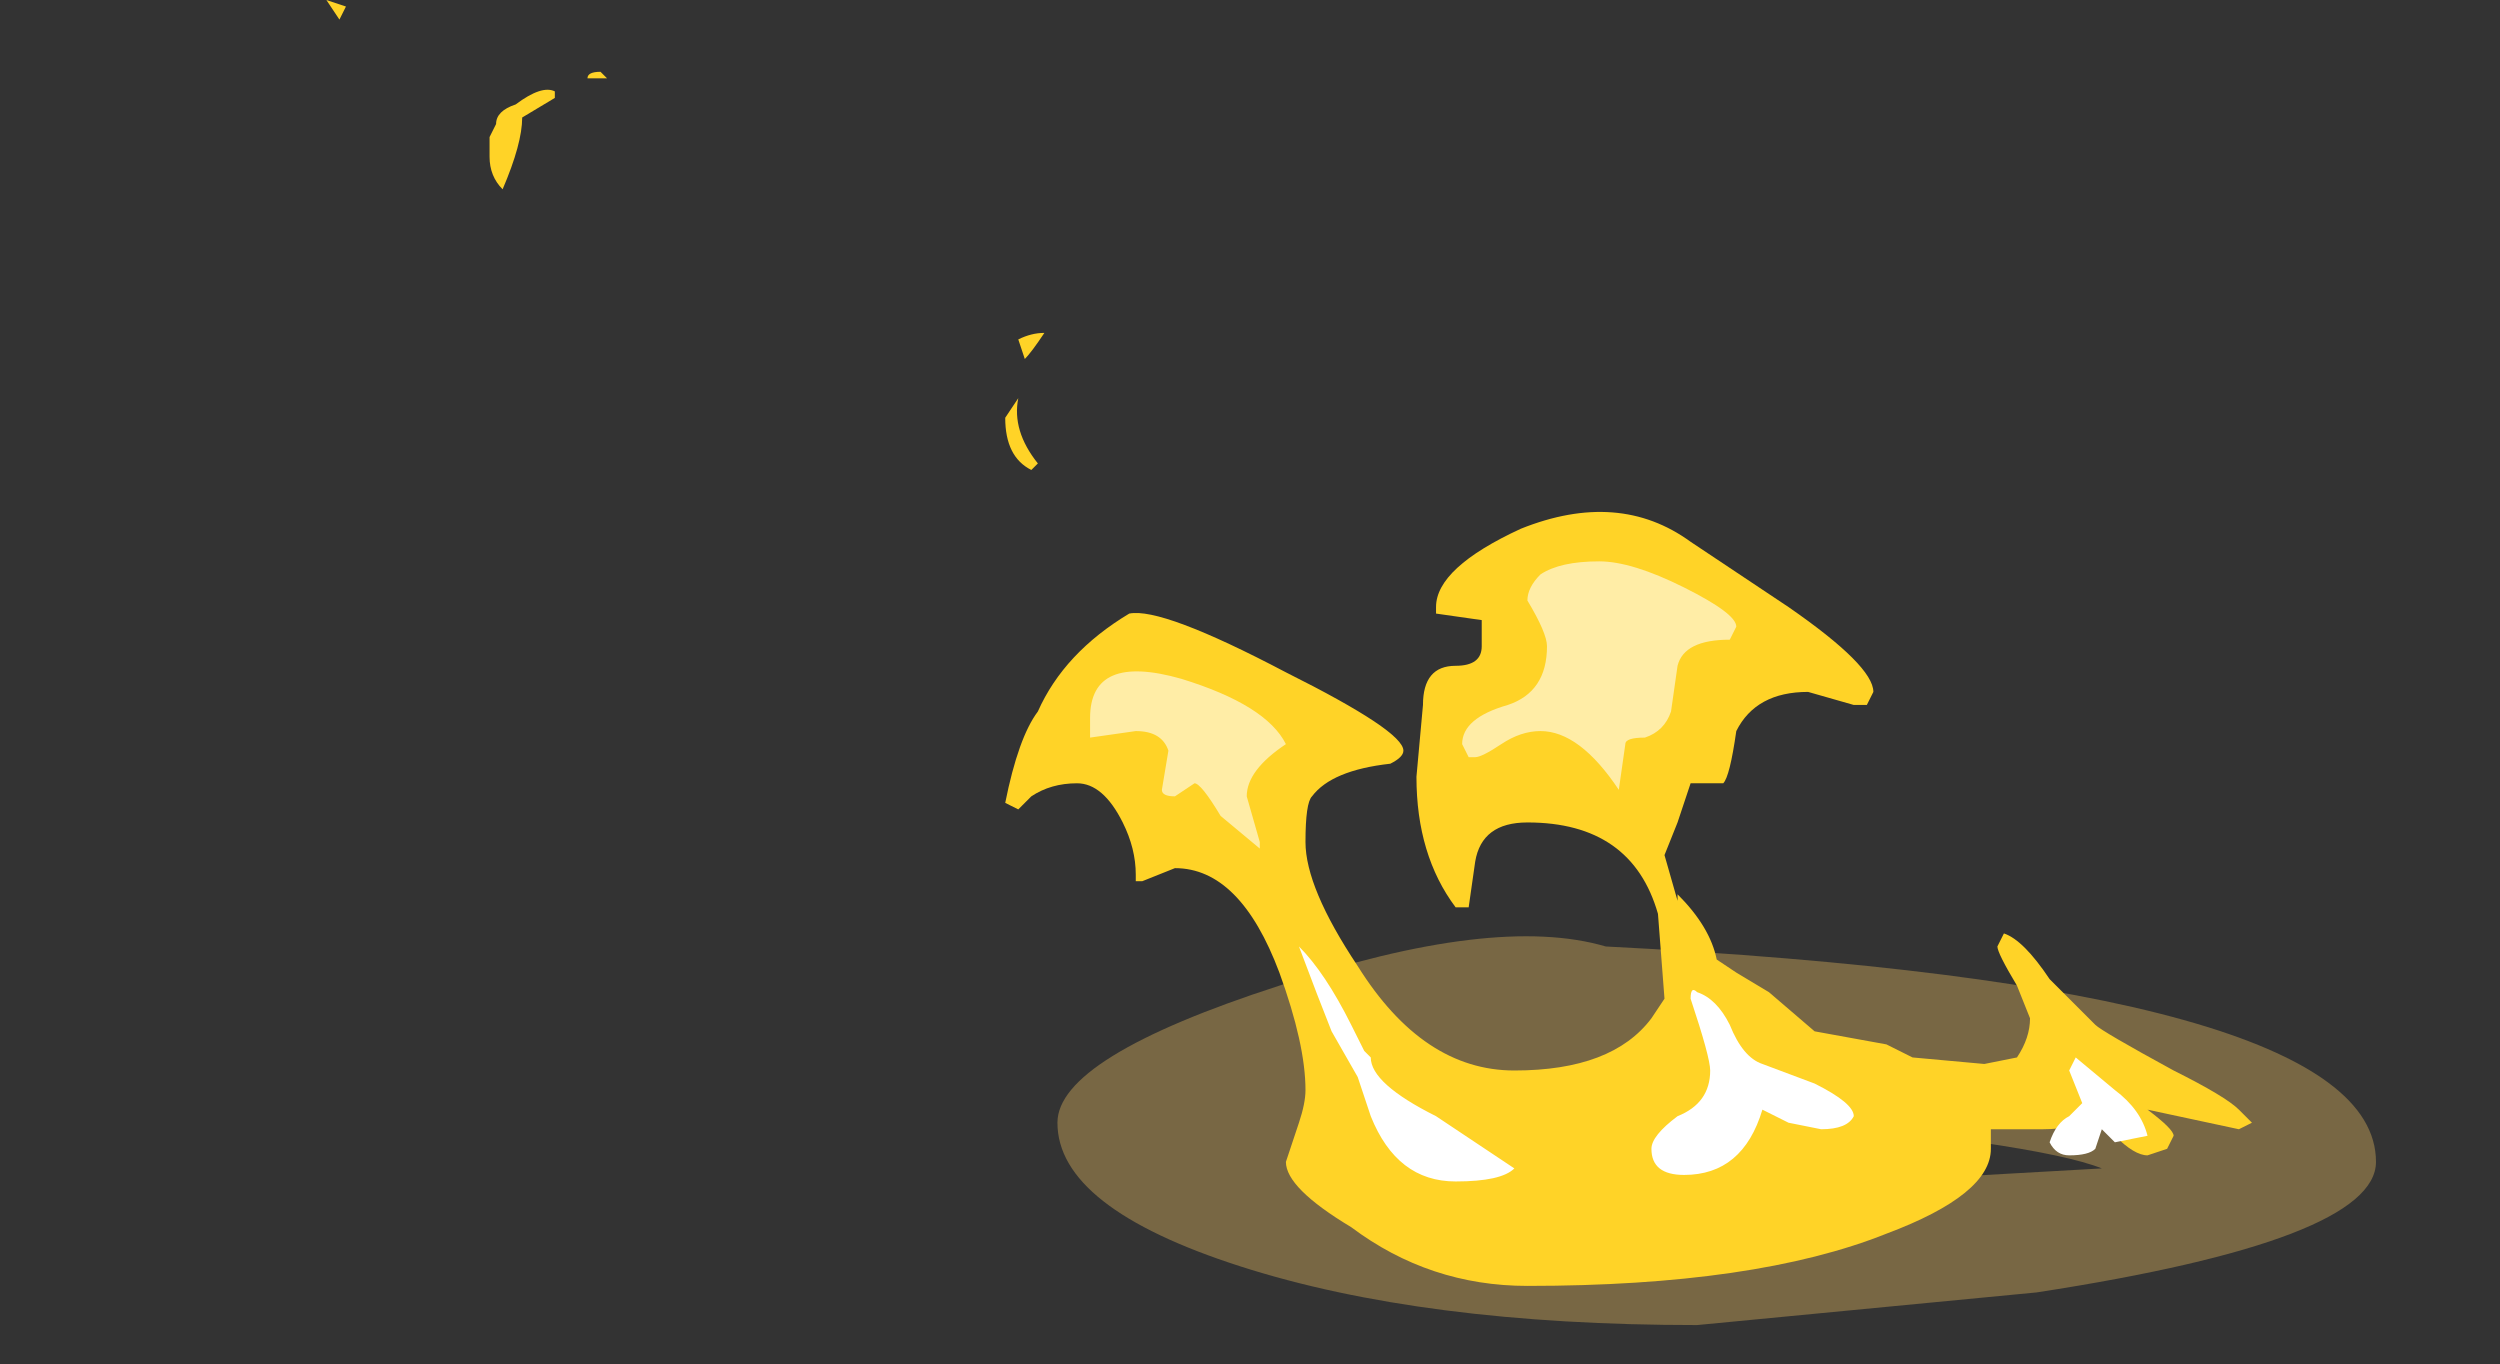 <?xml version="1.0" encoding="UTF-8" standalone="no"?>
<svg xmlns:ffdec="https://www.free-decompiler.com/flash" xmlns:xlink="http://www.w3.org/1999/xlink" ffdec:objectType="frame" height="73.15px" width="134.05px" xmlns="http://www.w3.org/2000/svg">
  <rect width="100%" height="100%" fill="#333333" stroke="none"/>
  <g transform="matrix(1.0, 0.0, 0.0, 1.0, 93.8, 57.75)">
    <use ffdec:characterId="5004" height="2.95" transform="matrix(7.0, 0.0, 0.0, 7.0, -37.1, -7.35)" width="10.1" xlink:href="#shape0"/>
    <use ffdec:characterId="5005" height="9.85" transform="matrix(7.0, 0.0, 0.0, 7.0, -76.3, -57.75)" width="14.75" xlink:href="#shape1"/>
  </g>
  <defs>
    <g id="shape0" transform="matrix(1.0, 0.0, 0.0, 1.0, 5.3, 1.05)">
      <path d="M-0.05 0.3 Q-2.4 0.15 -3.1 0.35 L-3.1 0.4 Q-2.55 0.9 -0.8 0.9 L0.05 0.85 2.7 0.7 Q2.2 0.5 -0.05 0.3 M-3.6 -0.7 Q-1.95 -1.25 -1.1 -1.0 4.8 -0.7 4.8 0.65 4.8 1.25 2.2 1.65 L-0.4 1.9 Q-2.5 1.9 -3.9 1.45 -5.3 1.0 -5.3 0.35 -5.3 -0.15 -3.6 -0.7" fill="#ffcc66" fill-opacity="0.337" fill-rule="evenodd" stroke="none"/>
    </g>
    <g id="shape1" transform="matrix(1.0, 0.0, 0.0, 1.0, 10.9, 8.25)">
      <path d="M-5.6 -5.65 Q-5.5 -5.7 -5.4 -5.7 -5.5 -5.55 -5.55 -5.5 L-5.6 -5.65 M-5.5 -4.65 Q-5.7 -4.75 -5.7 -5.05 L-5.6 -5.2 Q-5.65 -4.95 -5.45 -4.7 L-5.5 -4.65 M-8.75 -7.65 L-8.9 -7.65 Q-8.9 -7.7 -8.8 -7.7 L-8.75 -7.65 M-9.6 -7.3 Q-9.6 -7.4 -9.45 -7.45 -9.25 -7.6 -9.15 -7.55 L-9.15 -7.5 -9.4 -7.35 Q-9.4 -7.15 -9.55 -6.8 -9.65 -6.9 -9.65 -7.05 L-9.65 -7.2 -9.6 -7.3 M-10.75 -8.2 L-10.8 -8.1 -10.9 -8.25 -10.75 -8.2 M0.95 -2.95 L0.9 -2.85 0.8 -2.85 0.45 -2.95 Q0.05 -2.95 -0.1 -2.65 -0.15 -2.3 -0.2 -2.25 L-0.45 -2.25 -0.55 -1.95 -0.65 -1.7 -0.55 -1.35 -0.55 -1.4 Q-0.3 -1.15 -0.25 -0.9 L-0.1 -0.8 0.15 -0.65 0.5 -0.35 1.05 -0.25 1.25 -0.15 1.8 -0.1 2.05 -0.15 Q2.15 -0.3 2.15 -0.45 L2.05 -0.7 Q1.9 -0.95 1.9 -1.0 L1.95 -1.1 Q2.1 -1.05 2.3 -0.75 L2.65 -0.4 Q2.7 -0.35 3.25 -0.05 3.65 0.15 3.75 0.25 L3.85 0.35 3.75 0.4 3.05 0.25 Q3.25 0.4 3.25 0.45 L3.2 0.55 3.05 0.6 Q2.95 0.6 2.8 0.45 L2.65 0.3 Q2.5 0.4 2.25 0.4 L1.85 0.4 1.85 0.55 Q1.85 0.9 1.05 1.2 0.05 1.6 -1.7 1.6 -2.45 1.6 -3.05 1.15 -3.55 0.85 -3.55 0.65 L-3.45 0.35 Q-3.4 0.2 -3.4 0.1 -3.4 -0.25 -3.6 -0.8 -3.9 -1.6 -4.4 -1.6 L-4.65 -1.5 -4.7 -1.5 -4.7 -1.55 Q-4.7 -1.75 -4.8 -1.95 -4.95 -2.25 -5.15 -2.25 -5.35 -2.25 -5.5 -2.15 L-5.6 -2.05 -5.7 -2.1 Q-5.6 -2.6 -5.45 -2.8 -5.25 -3.25 -4.75 -3.55 -4.5 -3.6 -3.55 -3.1 -2.65 -2.65 -2.65 -2.5 -2.65 -2.45 -2.75 -2.4 -3.2 -2.35 -3.35 -2.15 -3.4 -2.1 -3.4 -1.8 -3.4 -1.45 -3.0 -0.85 -2.5 -0.05 -1.8 -0.05 -1.05 -0.05 -0.75 -0.45 L-0.65 -0.6 -0.7 -1.25 Q-0.9 -1.95 -1.7 -1.95 -2.05 -1.95 -2.1 -1.65 L-2.15 -1.3 -2.25 -1.3 Q-2.55 -1.7 -2.55 -2.3 L-2.5 -2.85 Q-2.5 -3.15 -2.25 -3.15 -2.05 -3.15 -2.05 -3.3 L-2.05 -3.5 -2.4 -3.55 -2.4 -3.6 Q-2.4 -3.9 -1.75 -4.2 -1.0 -4.5 -0.45 -4.1 L0.3 -3.6 Q0.95 -3.15 0.95 -2.95" fill="#ffd327" fill-rule="evenodd" stroke="none"/>
      <path d="M0.5 0.05 Q0.8 0.2 0.8 0.3 0.75 0.4 0.55 0.4 L0.3 0.35 0.1 0.25 Q-0.05 0.75 -0.5 0.75 -0.75 0.75 -0.75 0.55 -0.75 0.45 -0.55 0.3 -0.3 0.2 -0.3 -0.05 -0.3 -0.15 -0.45 -0.6 -0.45 -0.7 -0.4 -0.65 -0.25 -0.6 -0.15 -0.4 -0.05 -0.15 0.1 -0.1 L0.5 0.05 M2.45 -0.05 L2.5 -0.15 2.8 0.1 Q3.0 0.25 3.05 0.45 L2.8 0.5 2.7 0.4 2.65 0.55 Q2.6 0.6 2.45 0.6 2.35 0.6 2.3 0.5 2.35 0.35 2.45 0.3 L2.55 0.2 2.45 -0.05 M-2.95 -0.2 L-2.9 -0.15 Q-2.9 0.05 -2.4 0.3 L-1.8 0.7 Q-1.9 0.8 -2.25 0.8 -2.7 0.8 -2.9 0.3 L-3.0 0.0 -3.2 -0.35 Q-3.3 -0.6 -3.45 -1.0 -3.25 -0.8 -3.05 -0.4 -3.0 -0.3 -2.95 -0.2" fill="#ffffff" fill-rule="evenodd" stroke="none"/>
      <path d="M-4.05 -2.0 Q-4.2 -2.25 -4.25 -2.25 L-4.4 -2.15 Q-4.5 -2.15 -4.5 -2.2 L-4.45 -2.5 Q-4.5 -2.65 -4.7 -2.65 L-5.05 -2.6 -5.05 -2.75 Q-5.05 -3.25 -4.35 -3.05 -3.7 -2.85 -3.55 -2.55 -3.85 -2.35 -3.85 -2.15 L-3.75 -1.8 -3.75 -1.75 -4.05 -2.0 M-1.7 -3.65 Q-1.7 -3.75 -1.6 -3.85 -1.45 -3.95 -1.15 -3.95 -0.9 -3.95 -0.5 -3.75 -0.1 -3.55 -0.1 -3.45 L-0.15 -3.35 Q-0.5 -3.35 -0.55 -3.15 L-0.6 -2.8 Q-0.65 -2.65 -0.8 -2.6 -0.95 -2.6 -0.95 -2.55 L-1.0 -2.2 Q-1.3 -2.65 -1.6 -2.65 -1.75 -2.65 -1.9 -2.55 -2.05 -2.45 -2.1 -2.45 L-2.15 -2.45 -2.2 -2.55 Q-2.2 -2.75 -1.85 -2.85 -1.55 -2.95 -1.55 -3.3 -1.55 -3.4 -1.7 -3.65" fill="#ffeda6" fill-rule="evenodd" stroke="none"/>
    </g>
  </defs>
</svg>
